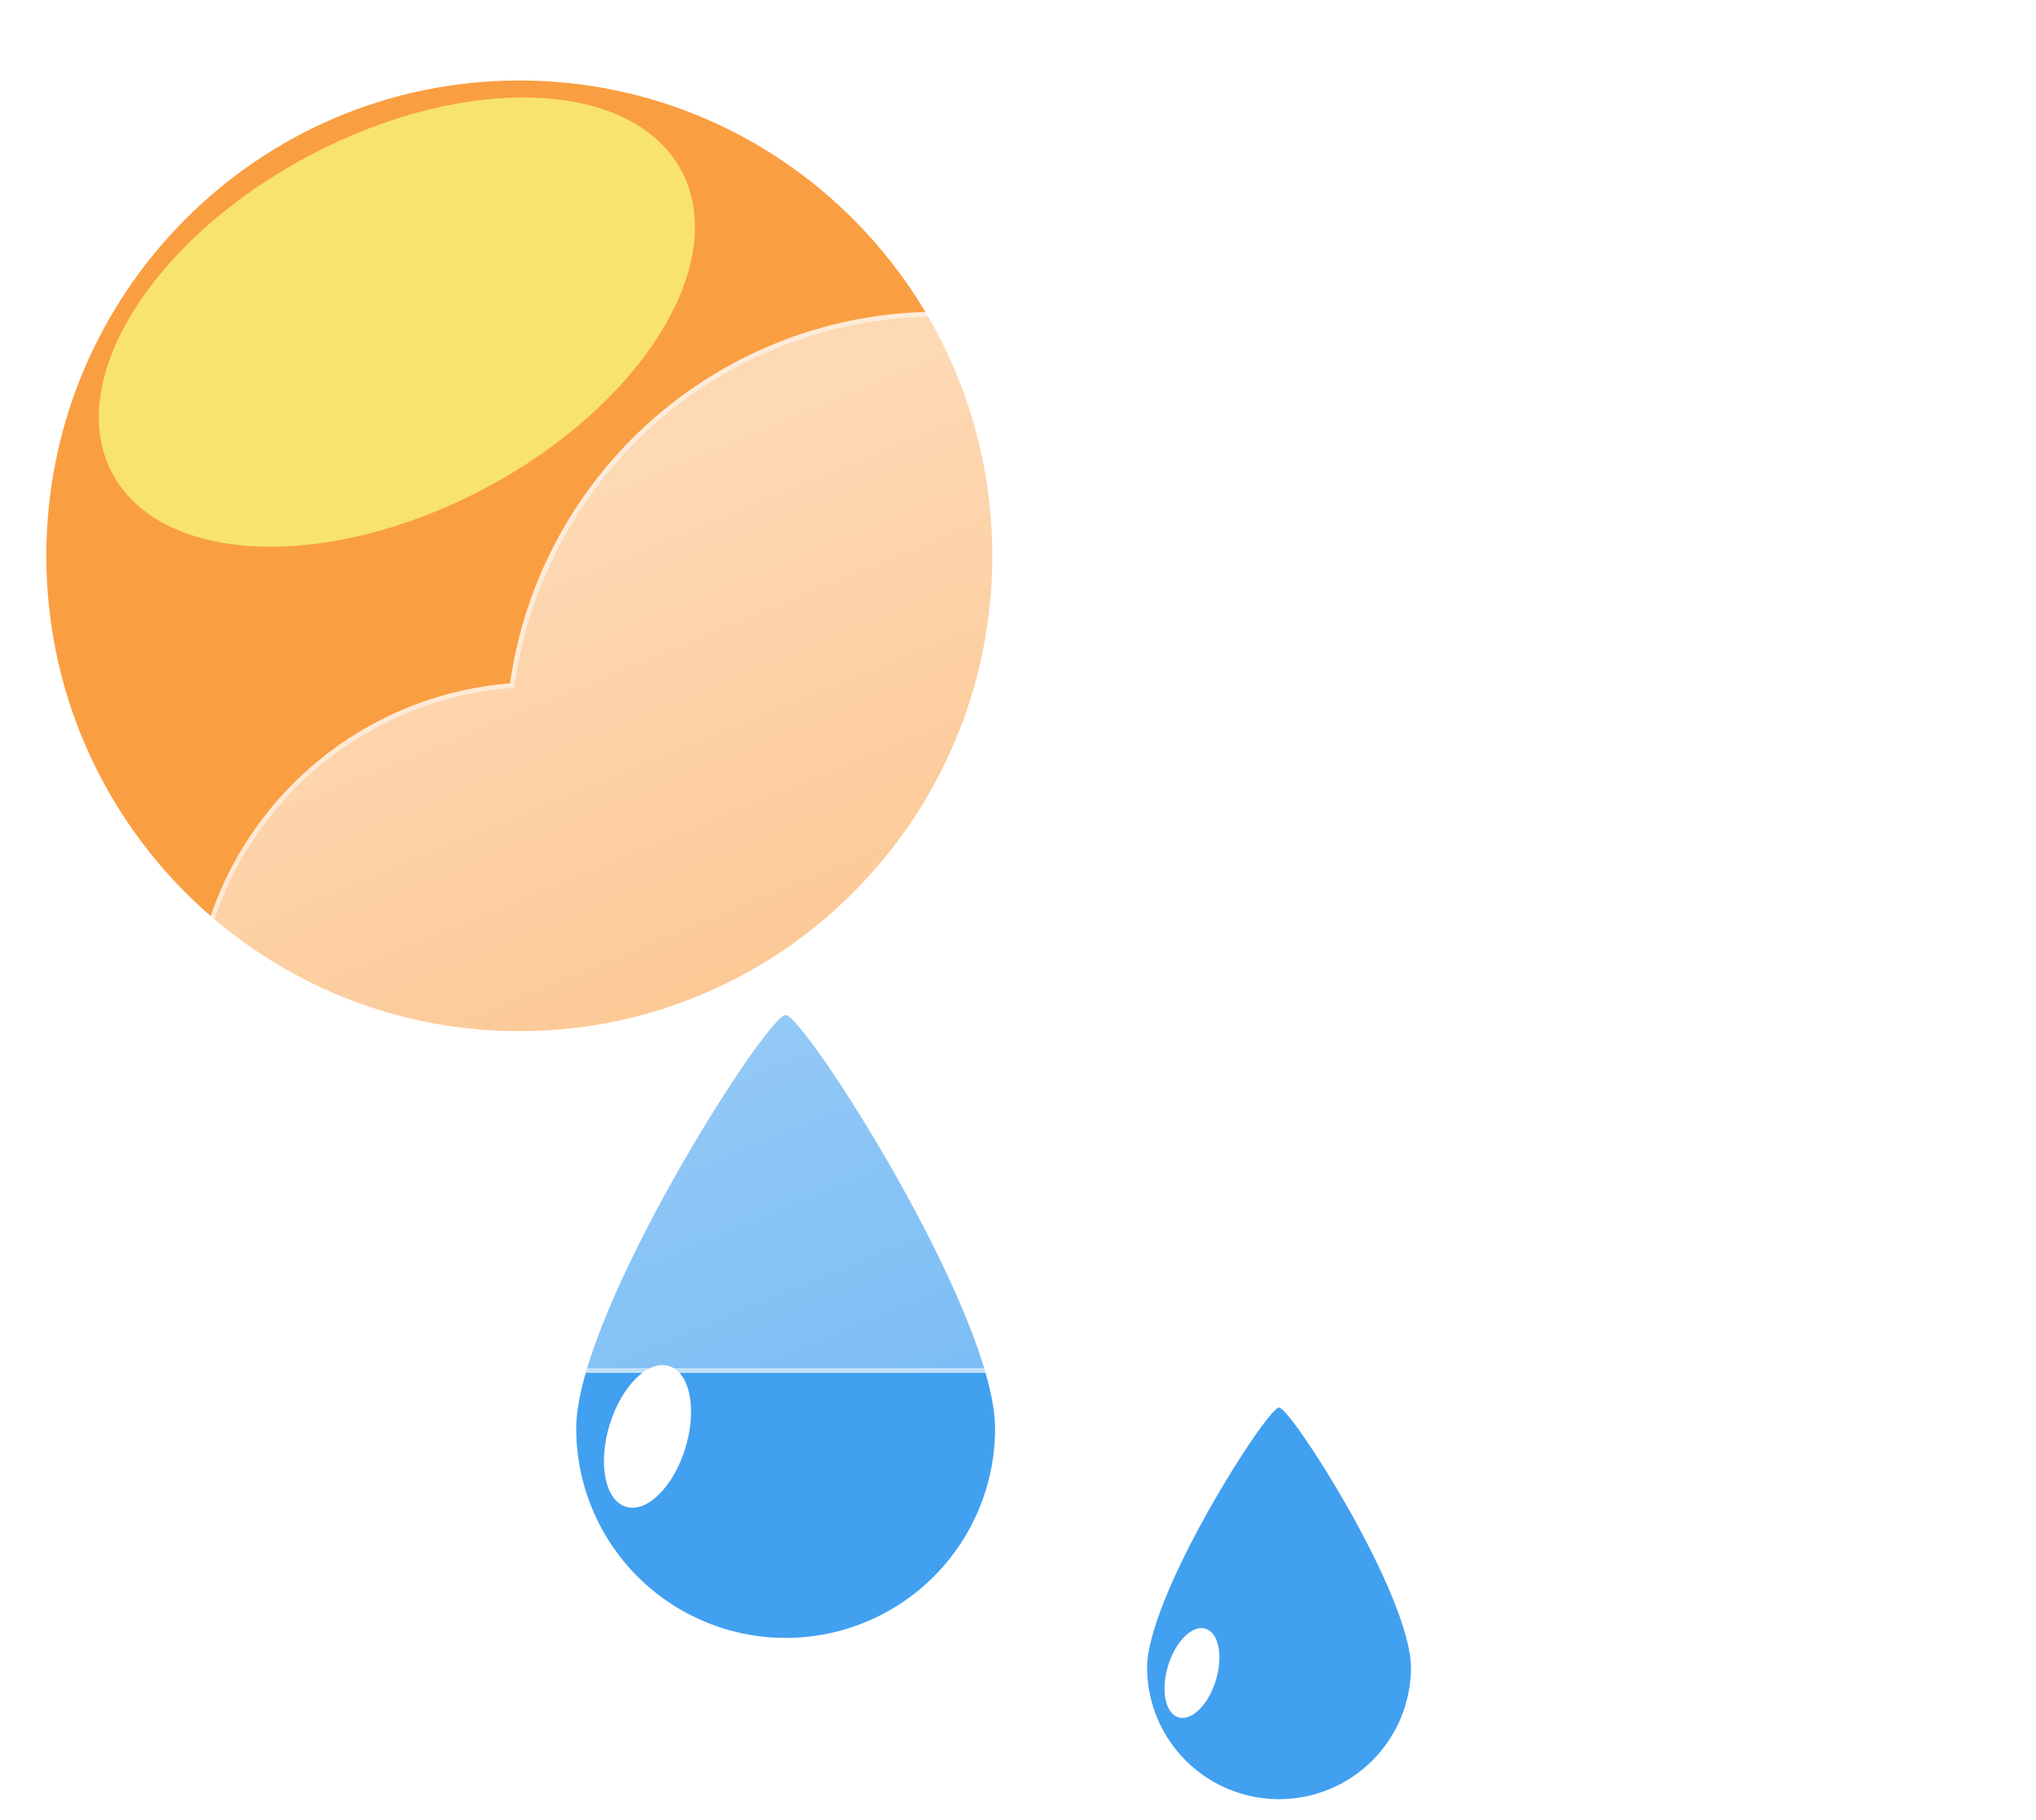 <svg width="424" height="379" viewBox="0 0 424 379" fill="none" xmlns="http://www.w3.org/2000/svg">
<g filter="url(#filter0_f_7_9464)">
<path d="M108.148 214.763C162.548 214.763 206.648 170.439 206.648 115.763C206.648 61.087 162.548 16.763 108.148 16.763C53.748 16.763 9.648 61.087 9.648 115.763C9.648 170.439 53.748 214.763 108.148 214.763Z" fill="#FA9E42"/>
<g filter="url(#filter1_f_7_9464)">
<path d="M101.03 101.684C133.767 84.296 152.077 54.709 141.928 35.6C131.778 16.491 97.011 15.095 64.275 32.483C31.538 49.871 13.228 79.458 23.378 98.567C33.528 117.676 68.294 119.072 101.03 101.684Z" fill="#F8E36F"/>
</g>
<path d="M163.613 211.403C167.526 211.447 207.226 273.432 207.226 297.519C207.226 309.086 202.631 320.179 194.452 328.358C186.273 336.537 175.18 341.132 163.613 341.132C152.046 341.132 140.953 336.537 132.774 328.358C124.595 320.179 120 309.086 120 297.519C120 273.432 159.7 211.36 163.613 211.403Z" fill="#42A0F0"/>
<path d="M130.36 313.822C134.718 315.154 140.256 309.673 142.731 301.58C145.205 293.486 143.678 285.845 139.321 284.513C134.963 283.181 129.424 288.662 126.95 296.755C124.475 304.848 126.002 312.489 130.36 313.822Z" fill="white"/>
<path d="M266.359 293.145C268.824 293.174 293.839 332.229 293.839 347.406C293.795 354.666 290.881 361.613 285.732 366.731C280.583 371.849 273.618 374.721 266.358 374.721C259.099 374.721 252.134 371.849 246.985 366.731C241.836 361.613 238.922 354.666 238.878 347.406C238.878 332.229 263.893 293.118 266.359 293.145Z" fill="#42A0F0"/>
<path d="M245.406 357.678C248.152 358.518 251.642 355.064 253.201 349.965C254.76 344.866 253.798 340.051 251.052 339.212C248.306 338.372 244.816 341.826 243.257 346.925C241.698 352.024 242.66 356.839 245.406 357.678Z" fill="white"/>
<g filter="url(#filter2_d_7_9464)">
<path d="M293.345 283.937H101.913C83.343 283.923 65.498 276.726 52.114 263.852C38.73 250.978 30.845 233.426 30.109 214.87C29.374 196.314 35.845 178.193 48.168 164.301C60.491 150.408 77.71 141.821 96.221 140.337C98.861 121.697 107.278 104.354 120.289 90.747C133.299 77.14 150.248 67.955 168.752 64.483C187.255 61.012 206.381 63.428 223.439 71.394C240.497 79.359 254.628 92.472 263.845 108.887C280.75 103.035 299.015 102.351 316.31 106.923C333.605 111.494 349.146 121.113 360.952 134.554C372.757 147.994 380.292 164.647 382.594 182.387C384.896 200.127 381.862 218.151 373.879 234.16C369.194 248.625 360.047 261.233 347.751 270.176C335.455 279.119 320.641 283.937 305.437 283.937H293.345Z" fill="url(#paint0_linear_7_9464)"/>
<path d="M305.437 282.937C313.157 282.937 320.748 281.704 327.998 279.273C335.009 276.922 341.59 273.491 347.56 269.076C353.462 264.712 358.635 259.484 362.936 253.537C367.29 247.517 370.652 240.894 372.928 233.852L372.951 233.78L372.985 233.712C376.011 227.665 378.341 221.267 379.911 214.698C381.526 207.937 382.345 200.952 382.345 193.937C382.345 187.897 381.737 181.862 380.537 175.999C379.368 170.285 377.623 164.665 375.352 159.294C373.121 154.021 370.361 148.935 367.146 144.177C363.962 139.464 360.306 135.032 356.278 131.004C352.25 126.976 347.819 123.32 343.106 120.136C338.348 116.921 333.261 114.161 327.988 111.93C322.617 109.659 316.997 107.914 311.283 106.745C305.42 105.545 299.385 104.937 293.345 104.937C283.346 104.937 273.531 106.582 264.172 109.828L263.383 110.102L262.973 109.373C255.357 95.831 244.279 84.459 230.937 76.485C224.189 72.452 216.94 69.336 209.391 67.223C201.602 65.043 193.512 63.937 185.345 63.937C174.361 63.937 163.638 65.914 153.475 69.813C143.657 73.58 134.65 79.021 126.705 85.985C118.806 92.909 112.251 101.079 107.221 110.268C102.069 119.682 98.701 129.844 97.211 140.472L97.1 141.267L96.299 141.33C87.341 142.031 78.722 144.39 70.682 148.34C62.869 152.179 55.893 157.371 49.947 163.771C37.729 176.924 31 194.06 31 212.024C31 221.597 32.875 230.884 36.572 239.626C38.349 243.828 40.549 247.88 43.11 251.671C45.647 255.426 48.561 258.957 51.77 262.167C54.979 265.376 58.51 268.289 62.266 270.826C66.056 273.387 70.109 275.587 74.311 277.364C83.052 281.062 92.339 282.937 101.913 282.937H293.345H305.437ZM305.437 283.937H293.345H101.913C62.197 283.937 30 251.74 30 212.024C30 174.223 59.165 143.234 96.221 140.333C102.35 96.594 139.917 62.937 185.345 62.937C219.048 62.937 248.422 81.46 263.845 108.883C273.087 105.678 283.012 103.937 293.345 103.937C343.051 103.937 383.345 144.231 383.345 193.937C383.345 208.393 379.936 222.055 373.879 234.16C364.544 263.045 337.431 283.937 305.437 283.937Z" fill="white" fill-opacity="0.5"/>
</g>
</g>
<defs>
<filter id="filter0_f_7_9464" x="5.648" y="12.763" width="381.697" height="365.958" filterUnits="userSpaceOnUse" color-interpolation-filters="sRGB">
<feFlood flood-opacity="0" result="BackgroundImageFix"/>
<feBlend mode="normal" in="SourceGraphic" in2="BackgroundImageFix" result="shape"/>
<feGaussianBlur stdDeviation="2" result="effect1_foregroundBlur_7_9464"/>
</filter>
<filter id="filter1_f_7_9464" x="0.578" y="0.303" width="164.15" height="133.561" filterUnits="userSpaceOnUse" color-interpolation-filters="sRGB">
<feFlood flood-opacity="0" result="BackgroundImageFix"/>
<feBlend mode="normal" in="SourceGraphic" in2="BackgroundImageFix" result="shape"/>
<feGaussianBlur stdDeviation="10" result="effect1_foregroundBlur_7_9464"/>
</filter>
<filter id="filter2_d_7_9464" x="10" y="34.937" width="413.345" height="281" filterUnits="userSpaceOnUse" color-interpolation-filters="sRGB">
<feFlood flood-opacity="0" result="BackgroundImageFix"/>
<feColorMatrix in="SourceAlpha" type="matrix" values="0 0 0 0 0 0 0 0 0 0 0 0 0 0 0 0 0 0 127 0" result="hardAlpha"/>
<feOffset dx="10" dy="2"/>
<feGaussianBlur stdDeviation="15"/>
<feColorMatrix type="matrix" values="0 0 0 0 0.502 0 0 0 0 0.502 0 0 0 0 0.502 0 0 0 0.302 0"/>
<feBlend mode="normal" in2="BackgroundImageFix" result="effect1_dropShadow_7_9464"/>
<feBlend mode="normal" in="SourceGraphic" in2="effect1_dropShadow_7_9464" result="shape"/>
</filter>
<linearGradient id="paint0_linear_7_9464" x1="206.698" y1="62.94" x2="309.341" y2="311.103" gradientUnits="userSpaceOnUse">
<stop stop-color="white" stop-opacity="0.604"/>
<stop offset="1" stop-color="white" stop-opacity="0.2"/>
</linearGradient>
</defs>
</svg>
